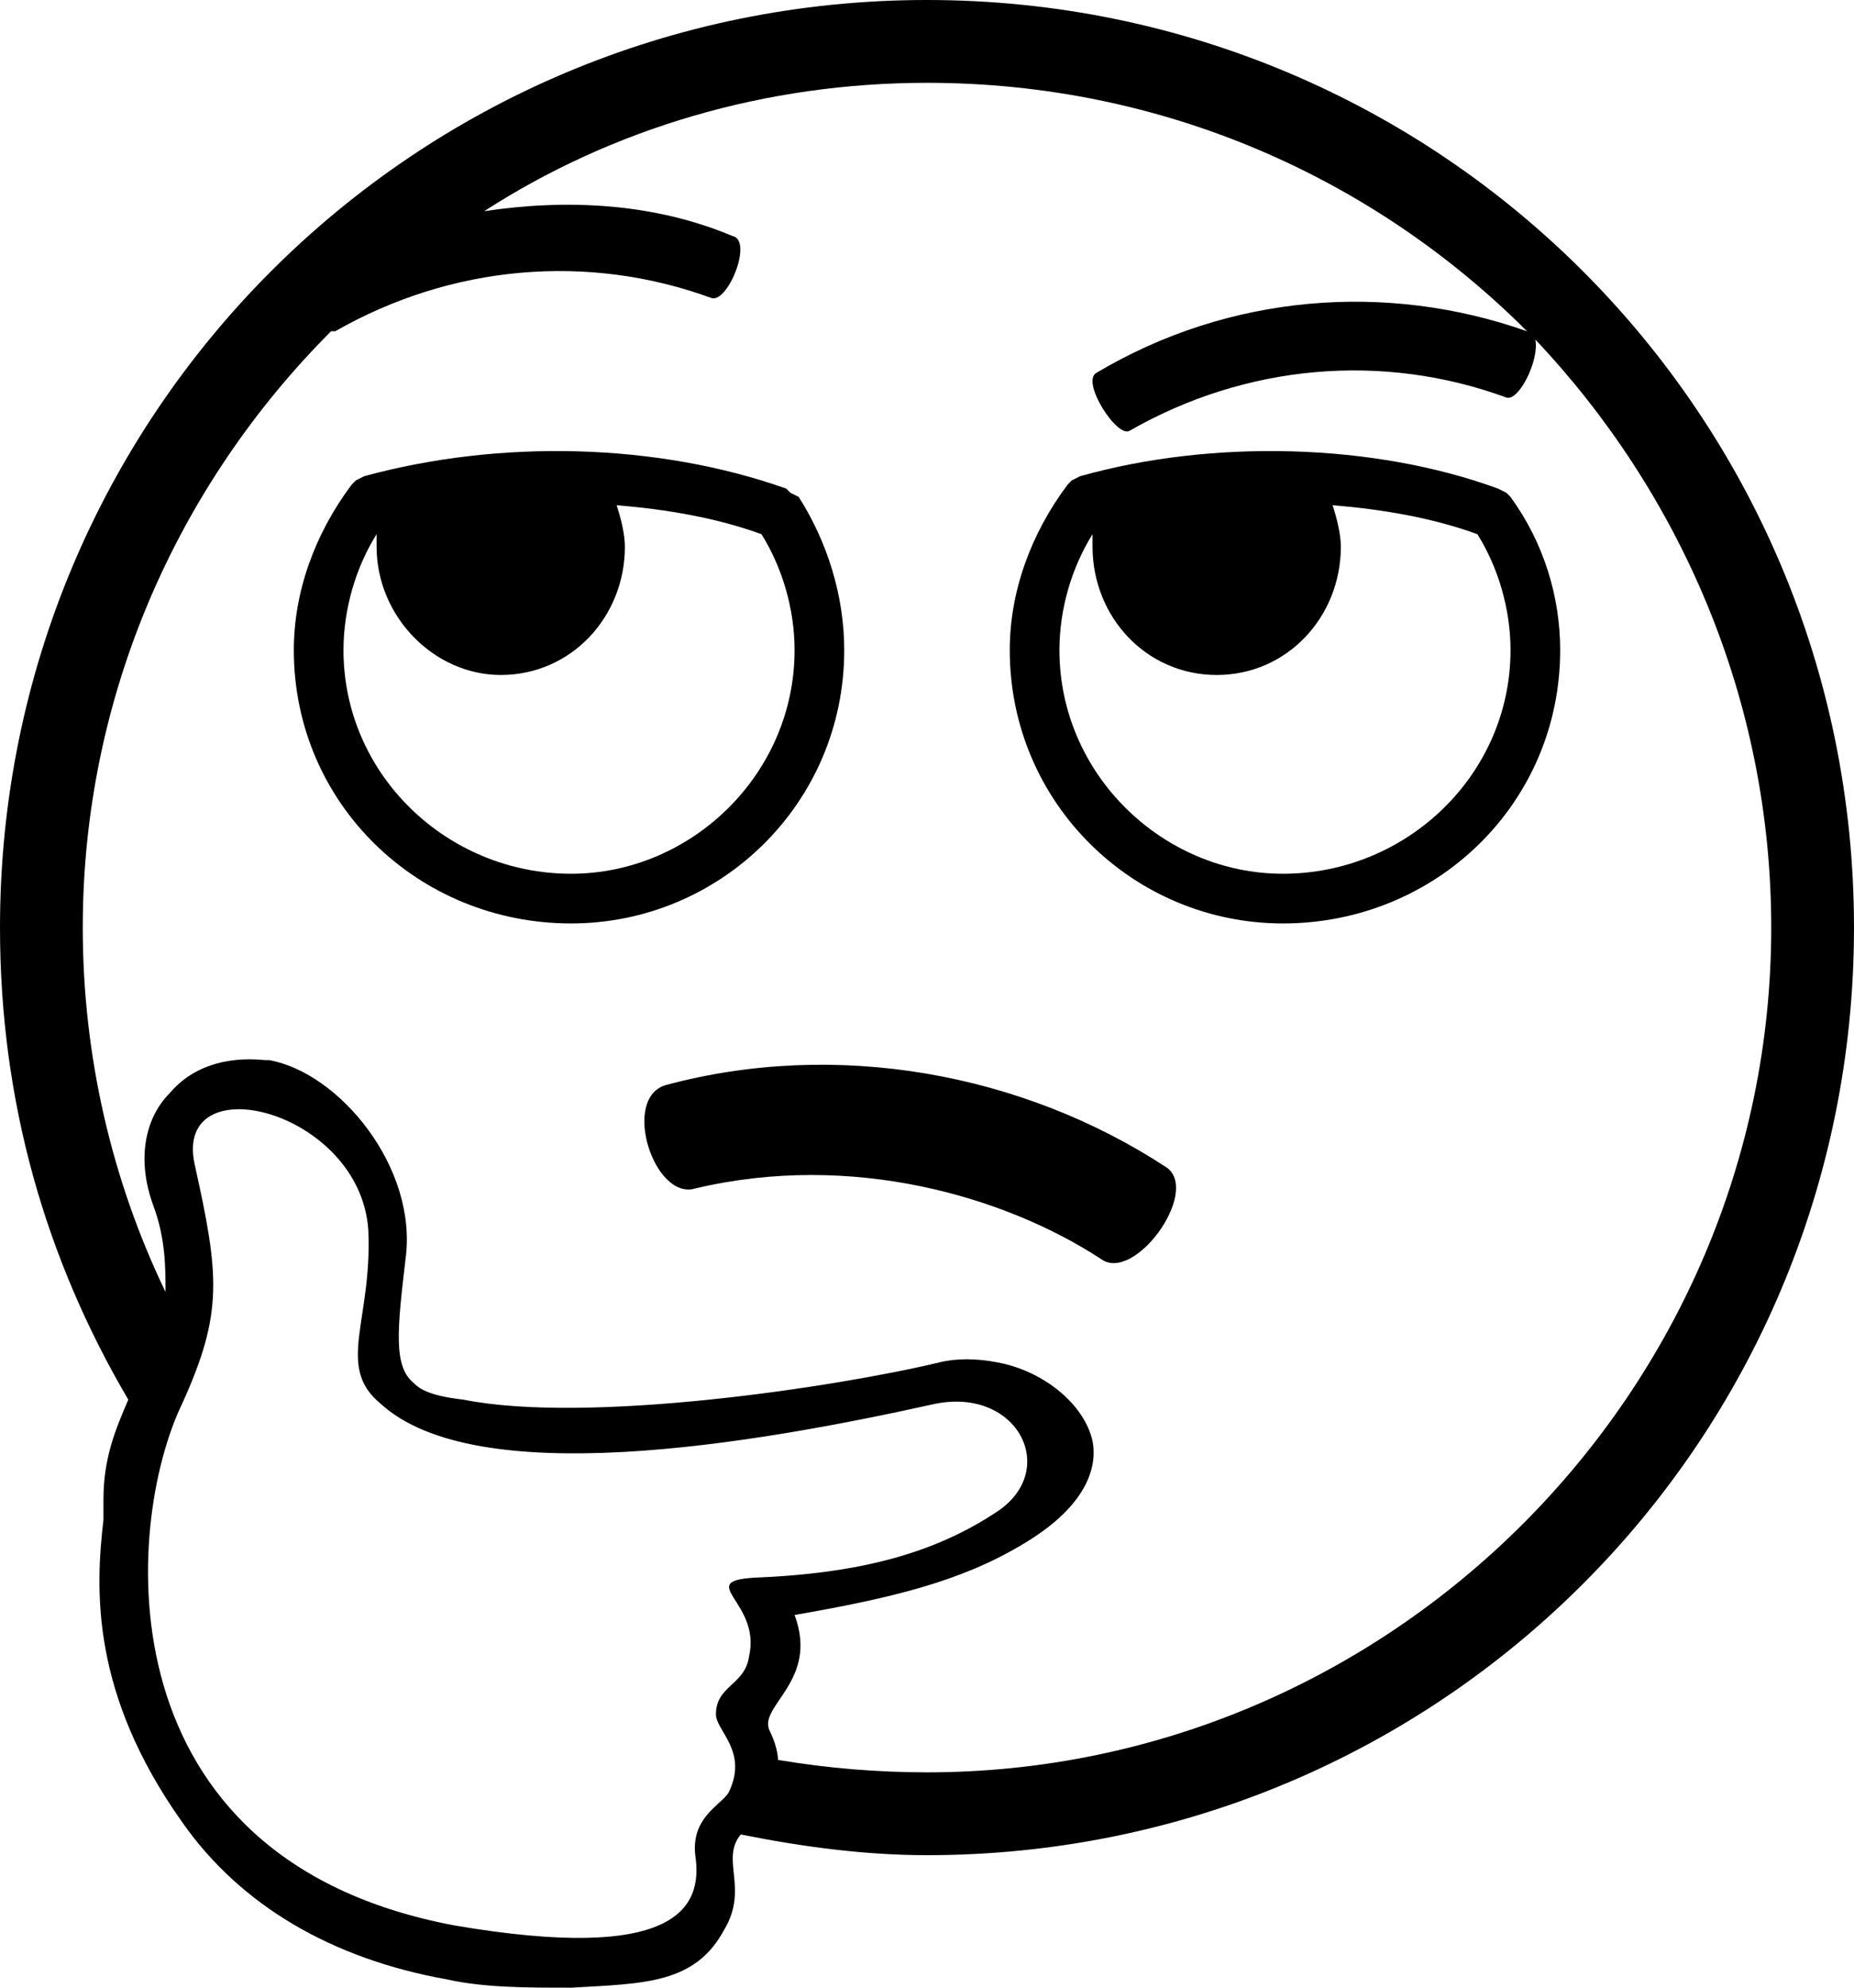 <svg enable-background="new 0 0 448 480" viewBox="0 0 448 480" xmlns="http://www.w3.org/2000/svg"><path d="m282 282c-35-23-80-31-121-20-11 3-3 28 7 25 38-9 75 2 98 17 8 6 24-16 16-22zm83-162-1-1-2-1c-30-11-69-12-101-3l-2 1-1 1c-9 12-14 26-14 40 0 37 30 66 66 66 37 0 67-29 67-66 0-13-4-26-12-37zm-55 91c-29 0-54-24-54-54 0-10 3-20 8-28v3c0 17 13 31 30 31s30-14 30-31c0-3-1-7-2-10 12 1 24 3 35 7 5 8 8 18 8 28 0 30-25 54-55 54zm-106-54c0-13-4-26-11-37l-2-1-1-1c-31-11-69-12-102-3l-2 1-1 1c-9 12-14 26-14 40 0 37 30 66 67 66 36 0 66-29 66-66zm-66 54c-30 0-55-24-55-54 0-10 3-20 8-28v3c0 17 14 31 30 31 17 0 30-14 30-31 0-3-1-7-2-10 12 1 24 3 35 7 5 8 8 18 8 28 0 30-25 54-54 54zm86-211c-124 0-224 100-224 224 0 42 11 80 31 114-3 7-6 14-6 24v5c-2 17-3 42 19 73 14 20 36 33 64 38 9 2 19 2 30 2 18-1 30-1 37-14 6-10-1-17 4-23 15 3 30 5 45 5 124 0 224-100 224-224s-100-224-224-224zm-56 448c2 13-5 26-58 17-86-16-80-97-66-126 10-22 9-31 3-58-5-24 40-13 42 16 1 22-8 33 3 42 23 21 89 10 134 0 20-4 30 16 15 26s-33 15-59 16c-14 1 2 6-1 19-1 7-8 7-8 14 0 4 8 9 3 19-2 3-9 6-8 15zm56-20c-12 0-24-1-36-3 0-2-1-5-2-7-3-6 12-12 6-28 23-4 40-8 55-17 17-10 18-20 17-25-2-9-12-17-23-19-5-1-10-1-14 0-25 6-85 15-115 9-9-1-11-3-12-4-5-4-4-13-2-30 3-22-16-45-33-48h-1c-10-1-18 2-23 8-6 6-8 16-4 27 3 8 3 15 3 21-13-27-20-57-20-88 0-56 23-107 60-144h1c28-16 61-19 91-8 4 1 10-14 5-15-19-8-40-9-60-6 31-20 68-31 107-31 57 0 108 23 145 60-34-12-72-9-104 10-4 2 5 16 8 14 28-16 61-19 91-8 3 1 8-9 7-14 35 37 57 87 57 142 0 112-92 204-204 204z"/></svg>